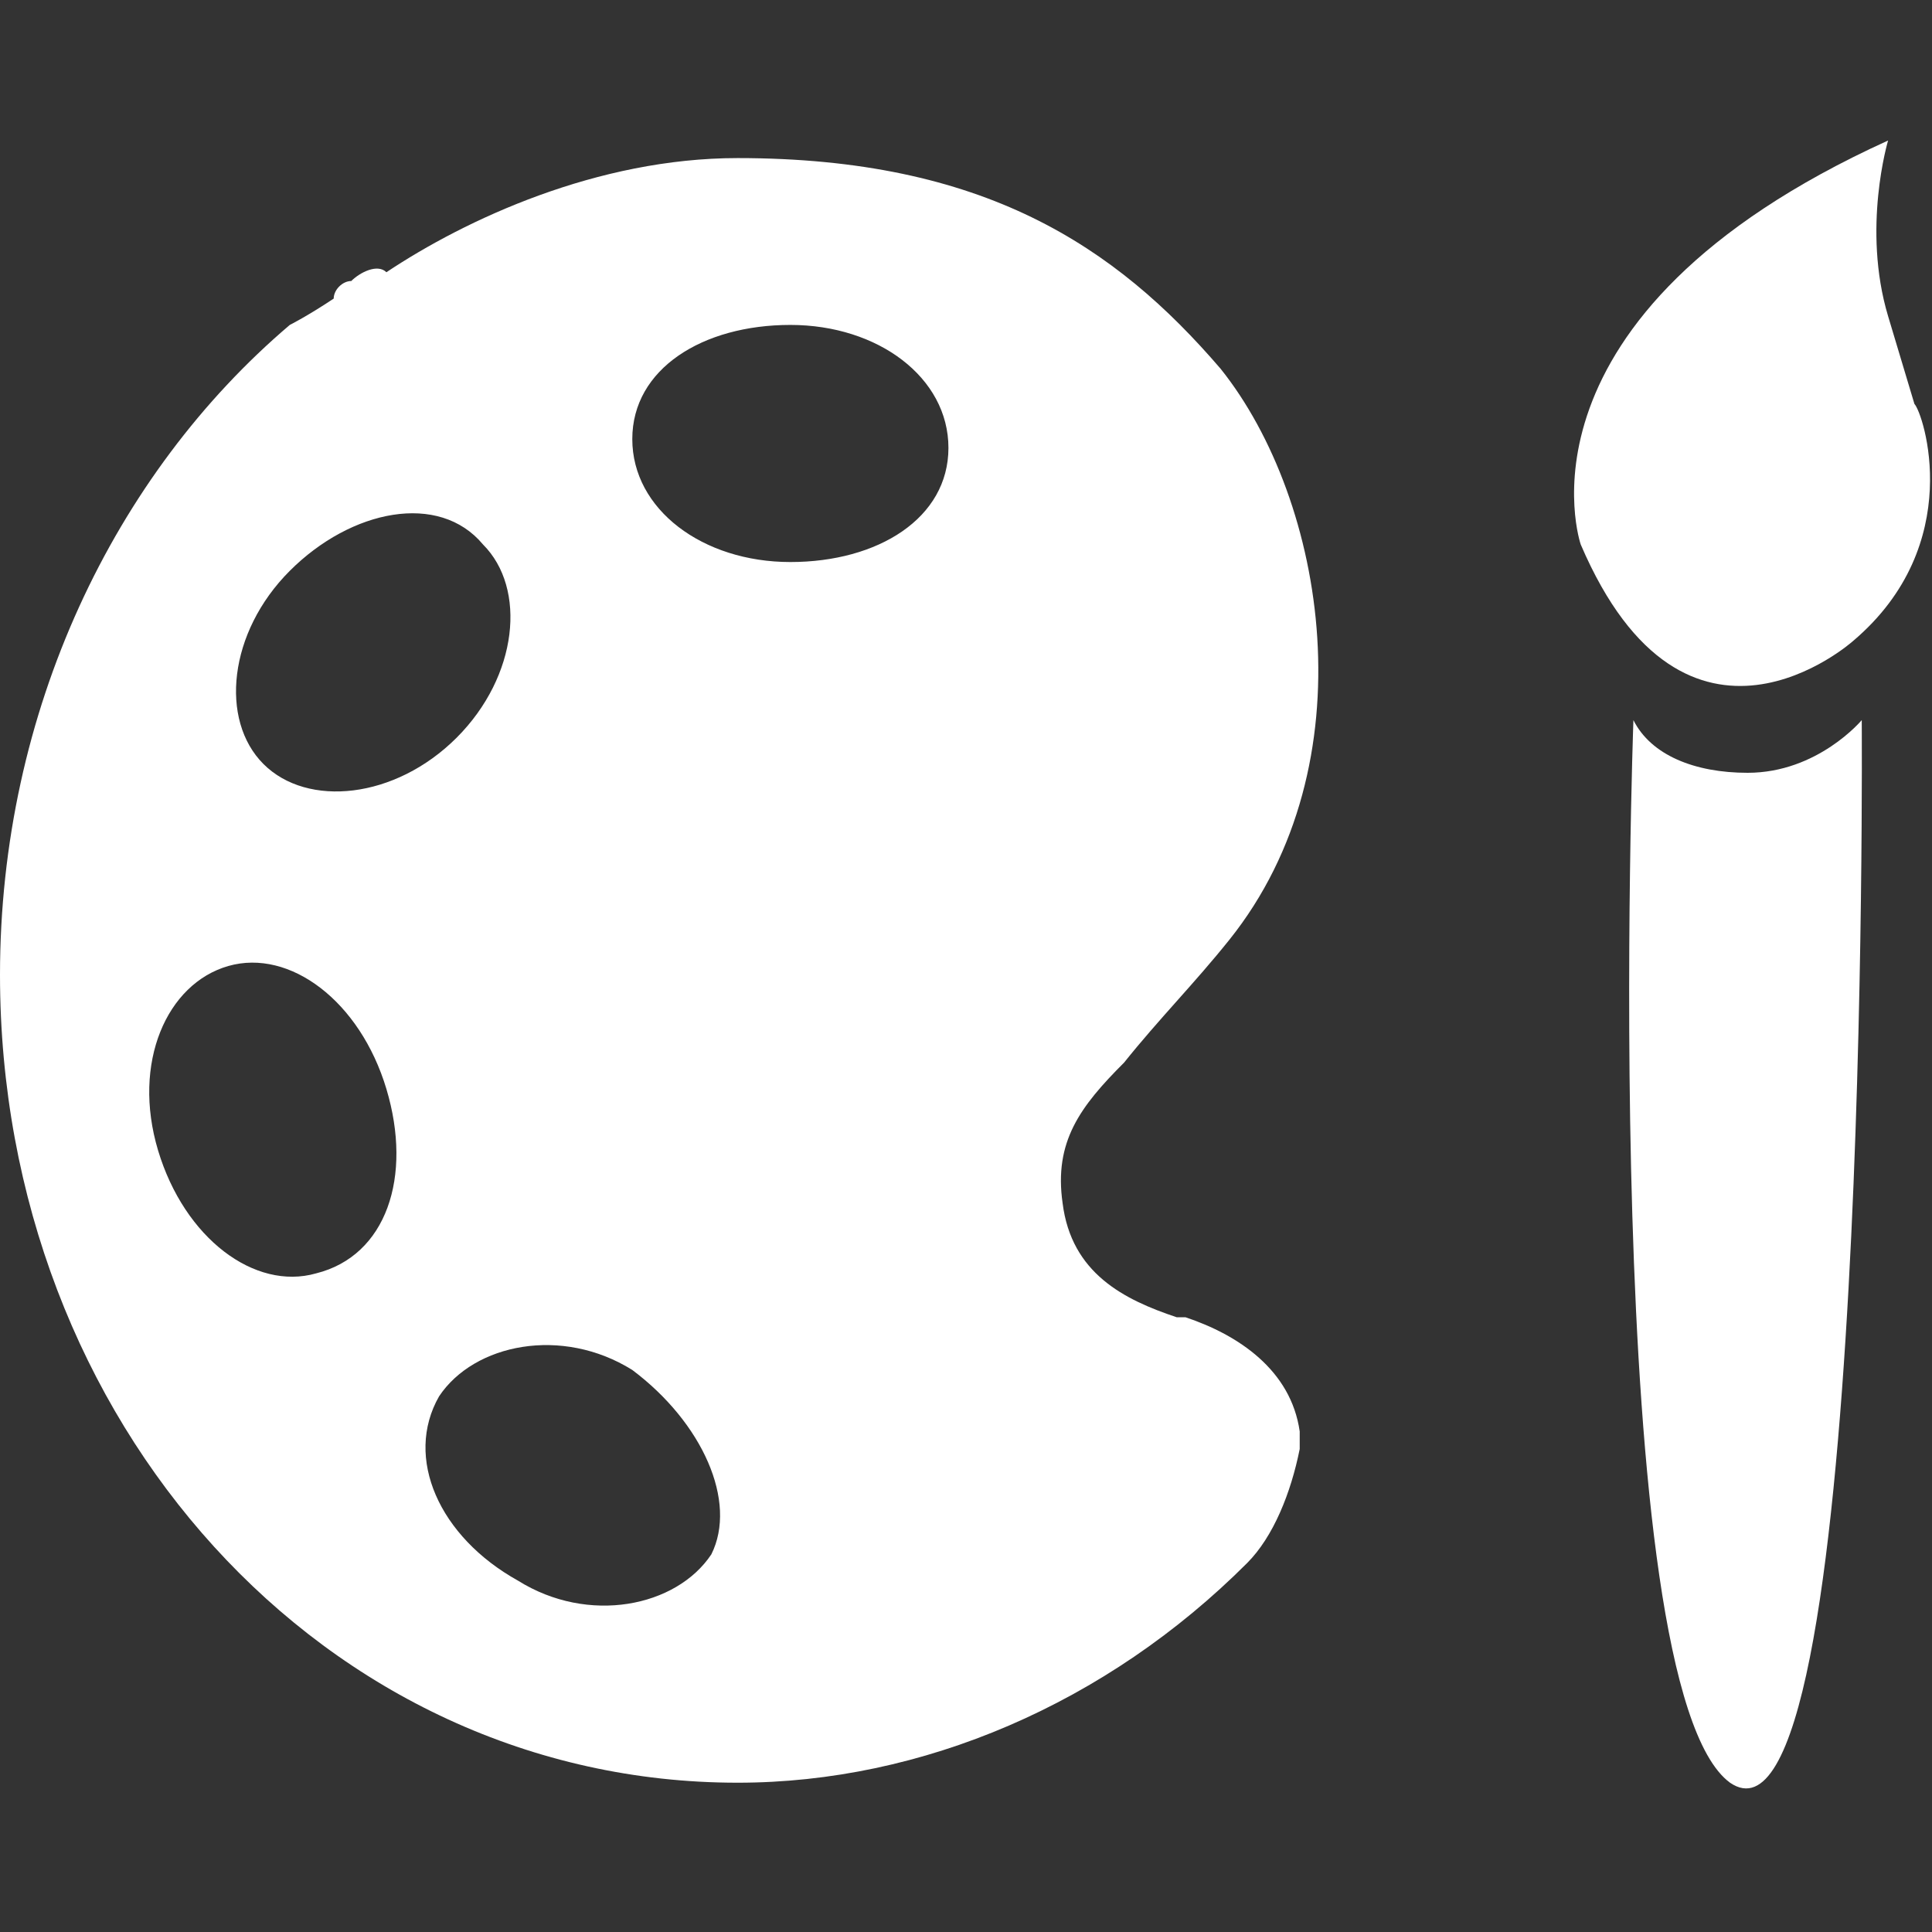 <?xml version="1.0" encoding="utf-8"?>
<!-- Generator: Adobe Illustrator 27.9.1, SVG Export Plug-In . SVG Version: 6.00 Build 0)  -->
<svg version="1.1" id="Layer_1" xmlns="http://www.w3.org/2000/svg" xmlns:xlink="http://www.w3.org/1999/xlink" x="0px" y="0px"
	 viewBox="0 0 22 22" enable-background="new 0 0 22 22" xml:space="preserve">
<rect x="0" y="0" width="22" height="22" fill="#333333" stroke="none"/>
<g>
	<path fill="#FFFFFF" d="M13.5,15h-0.1c-0.6-0.2-1.2-0.5-1.3-1.3c-0.1-0.7,0.2-1.1,0.7-1.6c0.4-0.5,0.8-0.9,1.2-1.4
		c1.6-2,1.1-5-0.1-6.5l0,0c-1.2-1.4-2.7-2.4-5.5-2.4c-1.6,0-3.1,0.7-4,1.3C4.3,3,4.1,3.1,4,3.2c-0.1,0-0.2,0.1-0.2,0.2
		C3.5,3.6,3.3,3.7,3.3,3.7C1.3,5.4,0,8.1,0,11.1c0,5.1,3.7,9.2,8.4,9.2c2.1,0,4.2-0.9,5.8-2.5c0.3-0.3,0.5-0.8,0.6-1.3
		c0-0.1,0-0.2,0-0.2C14.7,15.6,14.1,15.2,13.5,15 M3.3,6.5C4,5.8,5,5.6,5.5,6.2C6,6.7,5.9,7.7,5.2,8.4C4.5,9.1,3.5,9.2,3,8.7
		S2.6,7.2,3.3,6.5 M3.6,14.5c-0.7,0.2-1.5-0.4-1.8-1.4s0.1-1.9,0.8-2.1c0.7-0.2,1.5,0.4,1.8,1.4C4.7,13.4,4.4,14.3,3.6,14.5
		 M8.1,17.7c-0.4,0.6-1.4,0.8-2.2,0.3C5,17.5,4.6,16.6,5,15.9c0.4-0.6,1.4-0.8,2.2-0.3C8,16.2,8.4,17.1,8.1,17.7 M9,6.4
		C8,6.4,7.2,5.8,7.2,5S8,3.7,9,3.7s1.8,0.6,1.8,1.4S10,6.4,9,6.4"/>
	<path fill="#FFFFFF" d="M21.1,7.3c0,0-1.9,1.7-3.1-1.1c0,0-0.9-2.6,3.5-4.6c0,0-0.3,1,0,2l0.3,1C21.9,4.7,22.4,6.2,21.1,7.3"/>
	<path fill="#FFFFFF" d="M19.7,20.3c1.6,1.1,1.5-12.1,1.5-12.1s-0.5,0.6-1.3,0.6c-0.6,0-1.1-0.2-1.3-0.6
		C18.6,8.2,18.2,19.2,19.7,20.3"/>
</g>
</svg>
